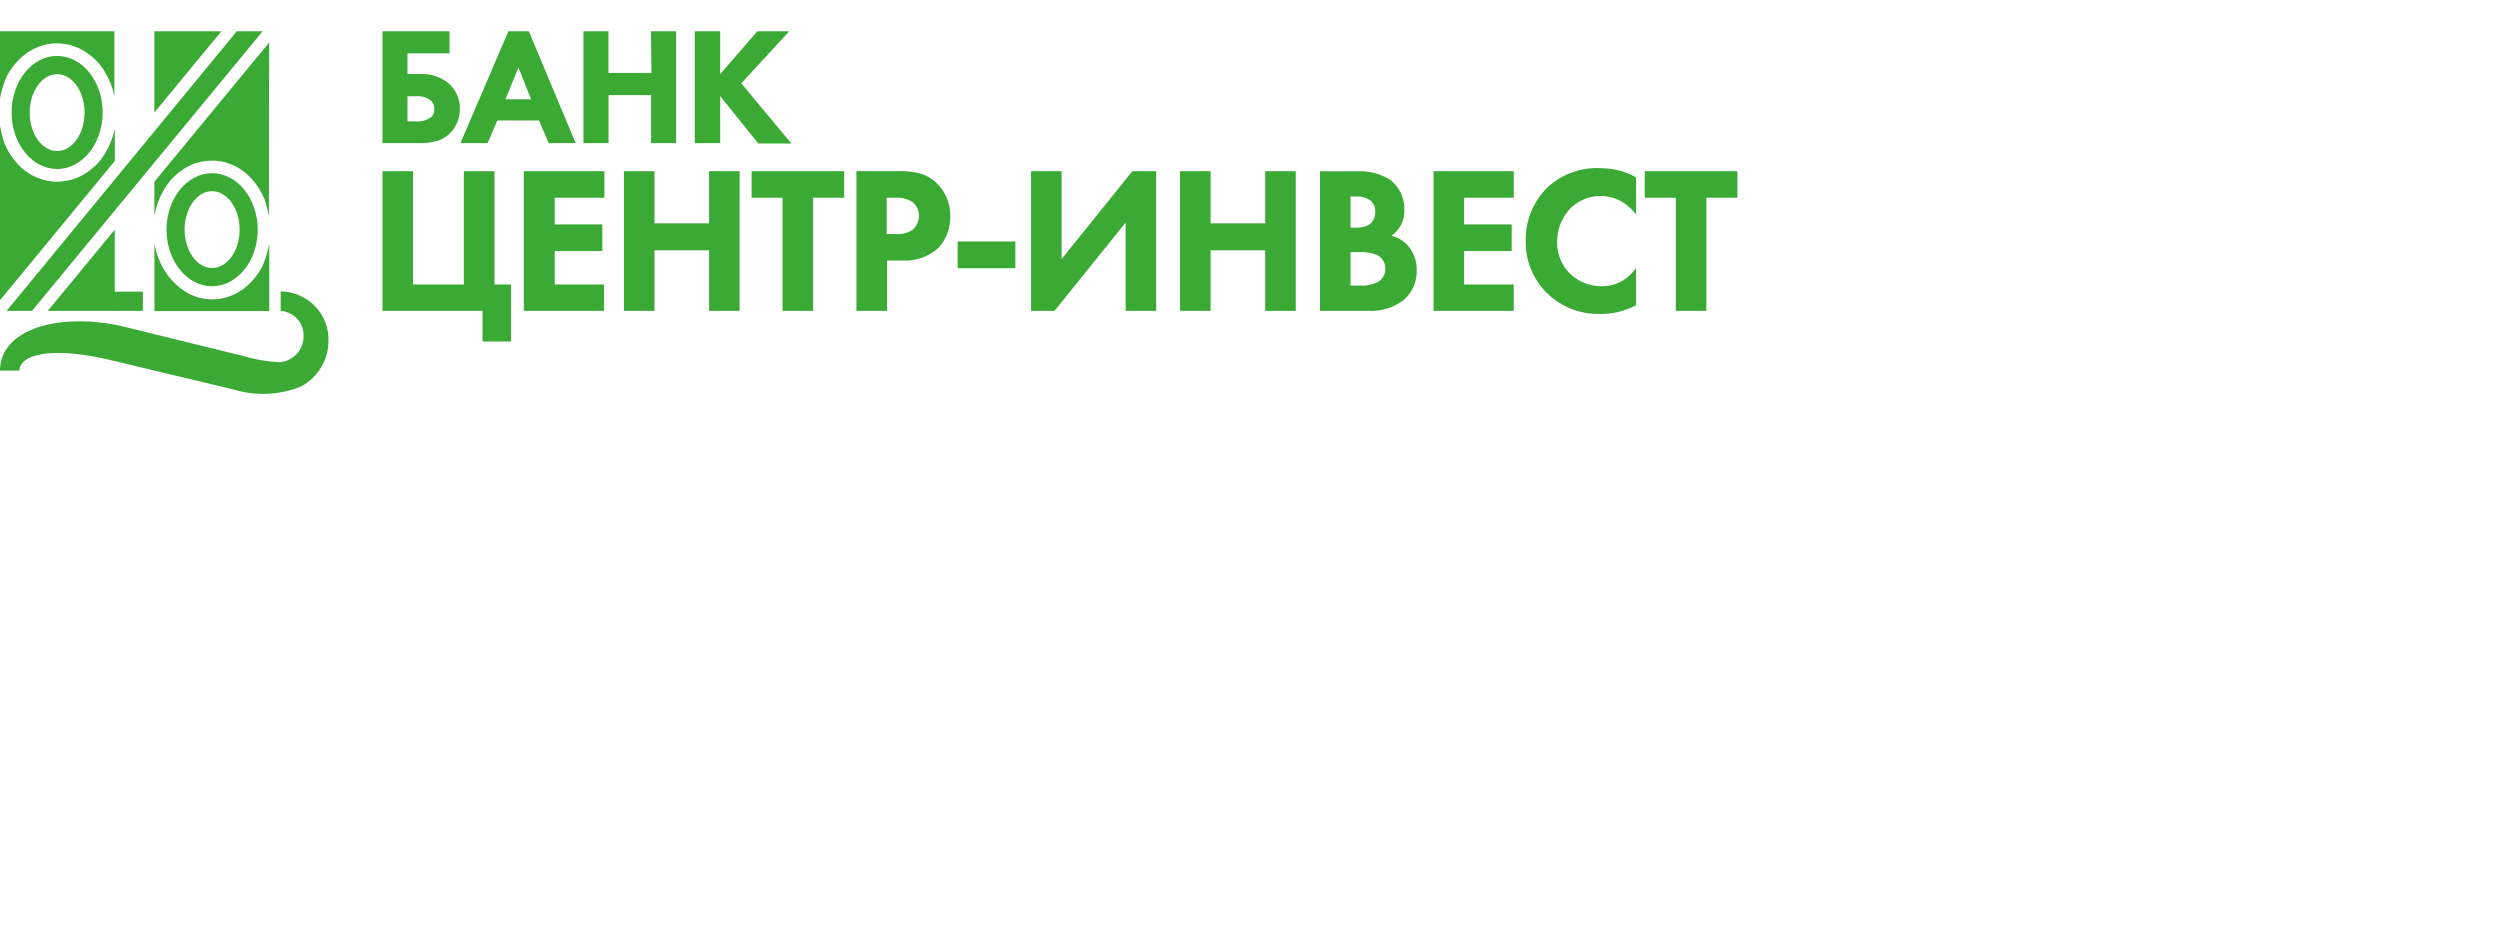 <svg width="400" height="150" viewBox="0 0 200 70" fill="none" xmlns="http://www.w3.org/2000/svg">
    <g clip-path="url(#clip0_12732_496)">
        <path d="M81.229 16.821H76.612V18.957H81.229V16.821Z" fill="#3AAA35" />
        <path
            d="M60.13 13.317H62.606V22.369H65.05V13.317H67.534V11.196H60.13V13.317ZM56.727 15.368H52.359V11.196H49.915V22.369H52.359V17.527H56.727V22.369H59.172V11.196H56.727V15.368ZM39.56 11.196H37.107V20.255H33.043V11.196H30.598V22.369H38.602V24.82H40.883V20.255H39.56V11.196ZM114.685 22.369H121.1V20.255H117.13V17.581H120.937V15.453H117.13V13.317H121.1V11.196H114.685V22.369ZM111.337 16.352C111.663 16.114 111.925 15.802 112.102 15.442C112.278 15.082 112.363 14.684 112.349 14.285C112.361 13.835 112.27 13.389 112.083 12.979C111.895 12.569 111.616 12.207 111.267 11.918C110.442 11.386 109.463 11.134 108.48 11.203H105.599V22.369H109.453C110.5 22.433 111.534 22.107 112.349 21.454C112.669 21.16 112.922 20.802 113.092 20.405C113.262 20.008 113.346 19.58 113.338 19.149C113.352 18.754 113.285 18.36 113.141 17.992C112.996 17.623 112.777 17.287 112.497 17.005C112.172 16.697 111.773 16.475 111.337 16.36V16.352ZM108.044 13.217H108.519C108.895 13.201 109.268 13.3 109.585 13.501C109.731 13.609 109.847 13.752 109.923 13.915C110 14.079 110.033 14.259 110.021 14.438C110.032 14.694 109.967 14.948 109.834 15.168C109.667 15.405 109.418 15.572 109.134 15.637C108.928 15.691 108.716 15.717 108.503 15.714H108.044V13.217ZM110.691 19.548C110.591 19.767 110.425 19.949 110.216 20.071C109.783 20.279 109.303 20.374 108.822 20.348H108.044V17.674H108.69C109.169 17.64 109.649 17.708 110.099 17.873C110.356 17.976 110.566 18.167 110.691 18.411C110.779 18.588 110.824 18.783 110.823 18.98C110.827 19.189 110.784 19.396 110.699 19.587L110.691 19.548ZM41.903 22.369H48.319V20.255H44.379V17.581H48.186V15.453H44.379V13.317H48.35V11.196H41.903V22.369ZM131.58 11.196V13.317H134.064V22.369H136.508V13.317H138.992V11.196H131.58ZM74.853 12.064C74.466 11.722 74.001 11.476 73.498 11.349C72.954 11.227 72.397 11.173 71.84 11.188H68.515V22.369H70.968V18.342H72.174C72.701 18.375 73.229 18.302 73.726 18.129C74.224 17.956 74.681 17.686 75.071 17.335C75.706 16.642 76.046 15.734 76.02 14.8C76.032 14.287 75.933 13.779 75.73 13.307C75.528 12.836 75.226 12.412 74.845 12.064H74.853ZM72.976 15.906C72.586 16.155 72.123 16.266 71.66 16.221H70.936V13.317H71.528C72.027 13.275 72.527 13.385 72.961 13.632C73.137 13.761 73.279 13.931 73.375 14.126C73.471 14.322 73.519 14.537 73.513 14.754C73.516 14.973 73.47 15.19 73.377 15.39C73.284 15.589 73.147 15.765 72.976 15.906ZM128.022 10.95C126.496 10.881 125.004 11.412 123.872 12.425C123.279 12.988 122.811 13.667 122.499 14.419C122.186 15.17 122.036 15.978 122.058 16.79C122.043 17.563 122.187 18.332 122.482 19.049C122.777 19.766 123.216 20.416 123.772 20.961C124.329 21.505 124.992 21.933 125.721 22.217C126.451 22.501 127.231 22.636 128.014 22.614C128.986 22.628 129.947 22.403 130.809 21.961L130.887 21.923V18.957L130.622 19.264C130.322 19.621 129.946 19.907 129.521 20.104C129.096 20.3 128.632 20.402 128.162 20.401C127.254 20.406 126.375 20.081 125.694 19.487C125.326 19.148 125.035 18.736 124.842 18.277C124.648 17.819 124.557 17.325 124.573 16.828C124.566 15.891 124.907 14.984 125.53 14.277C125.85 13.924 126.243 13.644 126.682 13.454C127.121 13.264 127.597 13.17 128.076 13.178C128.561 13.183 129.039 13.291 129.479 13.494C129.918 13.697 130.308 13.99 130.622 14.354L130.887 14.654V11.68L130.809 11.641C129.957 11.184 129 10.949 128.03 10.957L128.022 10.95ZM84.927 18.227V11.196H82.483V22.369H84.359L90.051 15.307V22.369H92.495V11.196H90.588L84.927 18.227ZM101.215 15.368H96.848V11.196H94.403V22.369H96.848V17.527H101.215V22.369H103.66V11.196H101.215V15.368Z"
            fill="#3AAA35" />
        <path
            d="M35.924 4.188C35.283 3.661 34.468 3.387 33.635 3.419H32.599V1.767H35.963V0H30.598V8.952H33.642C34.096 8.96 34.548 8.897 34.982 8.768C35.507 8.608 35.964 8.281 36.282 7.838C36.614 7.361 36.79 6.795 36.788 6.216C36.798 5.836 36.725 5.459 36.575 5.109C36.424 4.759 36.2 4.445 35.916 4.188H35.924ZM34.483 6.87C34.134 7.131 33.697 7.251 33.261 7.208H32.599V5.202H33.292C33.717 5.16 34.142 5.285 34.475 5.548C34.566 5.638 34.636 5.745 34.683 5.862C34.73 5.98 34.752 6.106 34.748 6.232C34.752 6.351 34.732 6.47 34.688 6.581C34.643 6.692 34.577 6.793 34.491 6.877L34.483 6.87ZM59.304 4.165L63.143 0H60.589L57.615 3.427V0H55.583V8.952H57.615V5.187L60.667 8.983H63.314L59.304 4.165ZM40.673 0L36.835 8.952H39.007L39.785 7.139H43.118L43.896 8.952H46.053L42.308 0H40.673ZM40.439 5.448L41.475 2.889L42.487 5.448H40.439ZM52.118 3.335H48.677V0H46.676V8.952H48.685V5.11H52.087V8.952H54.088V0H52.079L52.118 3.335Z"
            fill="#3AAA35" />
        <path d="M12.348 0V6.501L17.713 0H12.348Z" fill="#3AAA35" />
        <path
            d="M21.535 0.899L12.348 12.041V14.815C12.348 14.738 12.348 14.661 12.387 14.585L12.504 14.093C12.711 13.385 13.043 12.719 13.485 12.126L13.796 11.757C14.14 11.407 14.53 11.104 14.956 10.858C15.184 10.742 15.418 10.639 15.657 10.55C16.162 10.4 16.688 10.333 17.214 10.351L17.744 10.42C18.161 10.514 18.564 10.661 18.943 10.858C19.156 10.981 19.361 11.117 19.558 11.265C20.123 11.732 20.591 12.304 20.936 12.948L21.146 13.393C21.309 13.864 21.431 14.347 21.512 14.838L21.535 0.899Z"
            fill="#3AAA35" />
        <path
            d="M16.965 11.357C14.956 11.357 13.321 13.386 13.321 15.876C13.321 18.365 14.956 20.401 16.965 20.401C18.974 20.401 20.617 18.373 20.617 15.876C20.617 13.378 18.982 11.357 16.965 11.357ZM16.965 18.941C15.758 18.941 14.769 17.566 14.769 15.868C14.769 14.17 15.751 12.794 16.965 12.794C18.18 12.794 19.168 14.17 19.168 15.868C19.168 17.566 18.18 18.941 16.965 18.941Z"
            fill="#3AAA35" />
        <path
            d="M12.512 17.674L12.395 17.182L12.356 16.951V22.384H21.543V17.005C21.429 17.641 21.235 18.26 20.967 18.849L20.718 19.272C20.363 19.816 19.912 20.292 19.387 20.678L18.966 20.939C18.587 21.136 18.184 21.283 17.767 21.377C17.51 21.421 17.25 21.447 16.988 21.454C16.634 21.445 16.282 21.398 15.937 21.316C15.691 21.243 15.449 21.156 15.213 21.055C14.684 20.779 14.208 20.415 13.804 19.979L13.485 19.61C13.049 19.026 12.719 18.37 12.512 17.674Z"
            fill="#3AAA35" />
        <path
            d="M0 21.516L9.187 10.374V7.561C9.187 7.638 9.187 7.715 9.187 7.792L9.063 8.284C8.854 8.991 8.522 9.656 8.082 10.251L7.762 10.62C7.414 10.976 7.016 11.282 6.579 11.526C6.352 11.644 6.118 11.746 5.878 11.834C5.374 11.985 4.848 12.053 4.321 12.033L3.792 11.964C3.366 11.873 2.955 11.725 2.569 11.526C2.353 11.403 2.145 11.267 1.946 11.119C1.384 10.651 0.919 10.079 0.576 9.436L0.366 8.991C0.204 8.52 0.081 8.037 0 7.546L0 21.516Z"
            fill="#3AAA35" />
        <path
            d="M4.571 11.019C6.579 11.019 8.214 8.99 8.214 6.501C8.214 4.011 6.587 1.975 4.571 1.975C2.554 1.975 0.927 4.003 0.927 6.501C0.927 8.998 2.562 11.019 4.571 11.019ZM4.571 3.435C5.785 3.435 6.766 4.81 6.766 6.508C6.766 8.207 5.777 9.582 4.571 9.582C3.364 9.582 2.375 8.207 2.375 6.508C2.375 4.81 3.364 3.435 4.571 3.435Z"
            fill="#3AAA35" />
        <path
            d="M9.024 4.71L9.148 5.202C9.148 5.279 9.148 5.356 9.148 5.425V0H0V5.379C0.114 4.743 0.307 4.123 0.576 3.535L0.825 3.112C1.182 2.581 1.63 2.116 2.149 1.737L2.569 1.475C2.948 1.279 3.351 1.132 3.768 1.037C4.026 0.994 4.286 0.968 4.547 0.961C4.901 0.97 5.254 1.016 5.598 1.099C5.844 1.173 6.086 1.26 6.322 1.36C6.846 1.618 7.322 1.961 7.731 2.374L8.051 2.743C8.49 3.338 8.822 4.004 9.032 4.71H9.024Z"
            fill="#3AAA35" />
        <path d="M9.179 15.876L3.823 22.369H9.179V15.876Z" fill="#3AAA35" />
        <path d="M18.943 0L0.529 22.369H2.561L21.014 0H18.943Z" fill="#3AAA35" />
        <path d="M11.429 20.832H9.055V22.369H11.429V20.832Z" fill="#3AAA35" />
        <path
            d="M22.454 20.832V22.369C22.972 22.406 23.454 22.643 23.797 23.028C24.139 23.414 24.314 23.916 24.284 24.428C24.285 24.951 24.083 25.456 23.72 25.837C23.356 26.218 22.859 26.448 22.33 26.48C21.305 26.421 20.29 26.24 19.309 25.942L9.927 23.637C4.765 22.422 0 23.821 0 27.148H1.557C1.557 25.919 3.979 25.096 9.156 26.38L18.686 28.662C20.453 29.195 22.352 29.114 24.066 28.431C24.736 28.075 25.295 27.545 25.684 26.9C26.073 26.255 26.278 25.517 26.277 24.766C26.293 24.257 26.206 23.75 26.021 23.274C25.836 22.799 25.557 22.364 25.201 21.996C24.844 21.628 24.417 21.334 23.945 21.13C23.472 20.926 22.962 20.817 22.447 20.809L22.454 20.832Z"
            fill="#3AAA35" />
    </g>
    <defs>
        <clipPath id="clip0_12732_496">
            <rect width="139" height="29" fill="white" />
        </clipPath>
    </defs>
</svg>